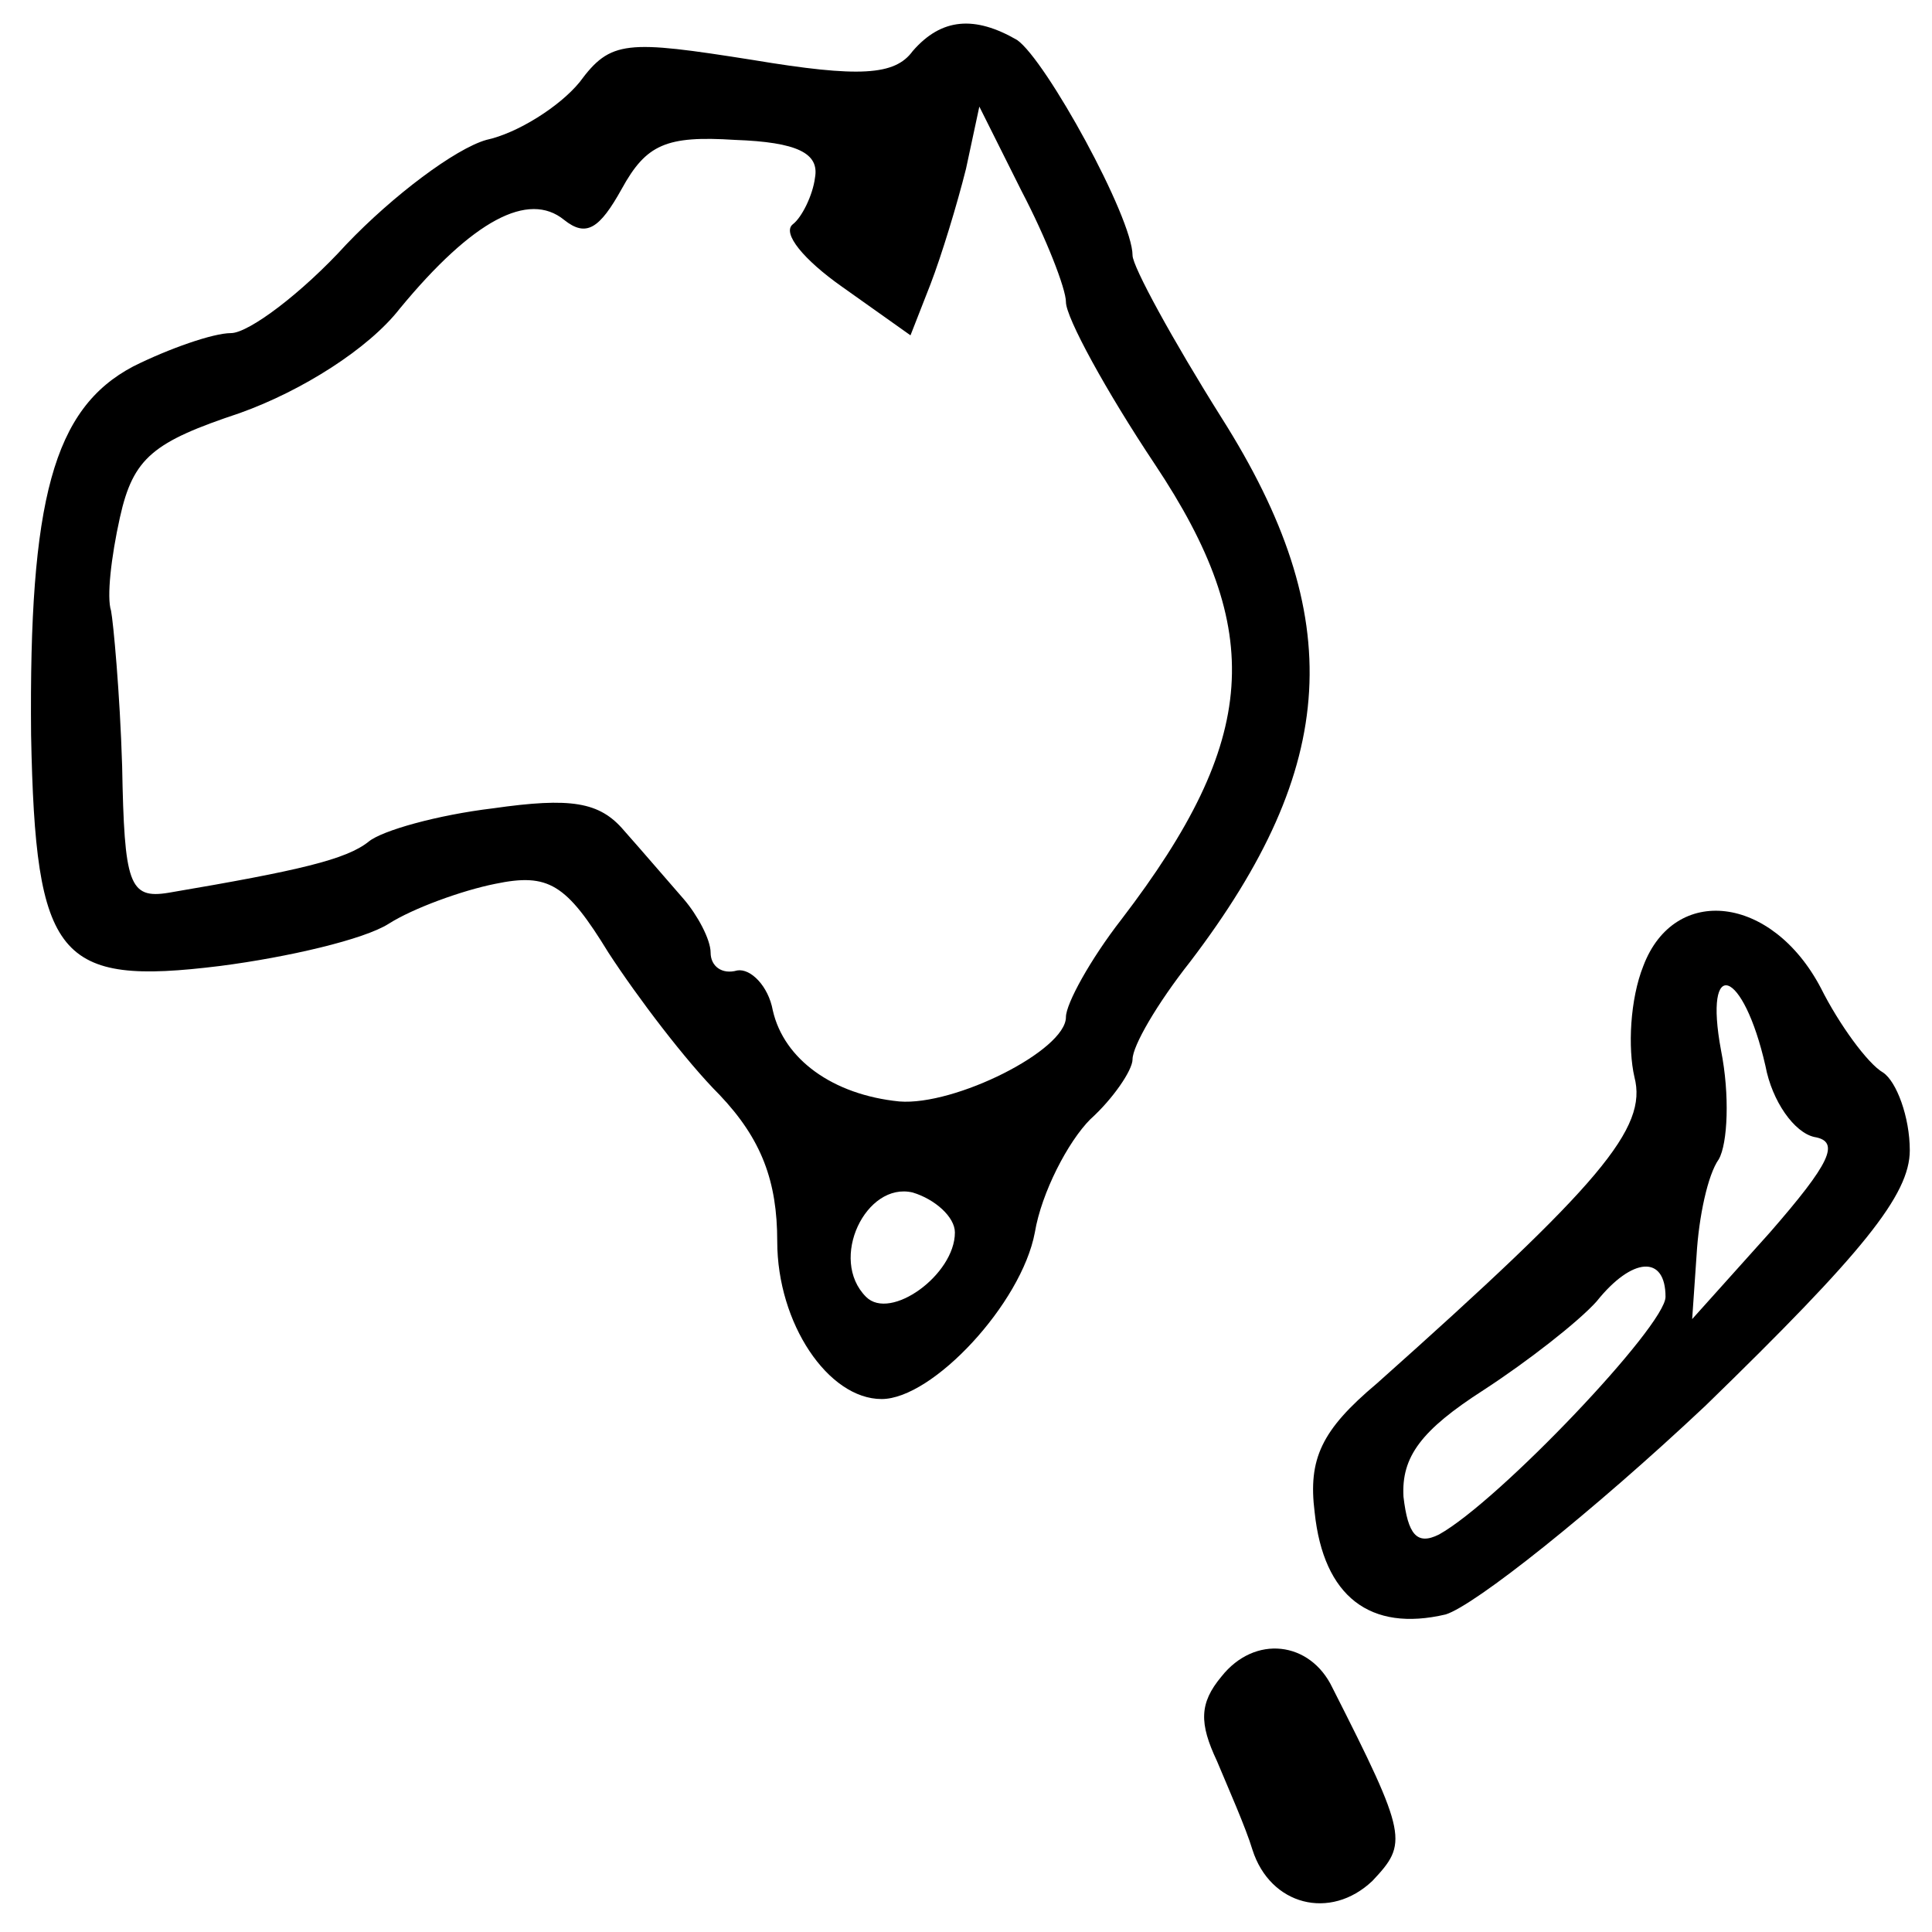 <svg version="1.0" xmlns="http://www.w3.org/2000/svg" width="20px" height="20px" viewBox="0 0 87 87" fill="currentColor" preserveAspectRatio="xMidYMid meet" class="w-5 h-5"><g transform="translate(0,87) scale(0.1,-0.1)" stroke="none"><path d="M411 847 c-8 -11 -24 -12 -72 -4 -57 9 -64 9 -78 -10 -9 -11 -28 -23
        -42 -26 -14 -4 -42 -25 -63 -47 -20 -22 -44 -40 -52 -40 -8 0 -28 -7 -44 -15
        -36 -19 -47 -60 -46 -166 2 -101 12 -113 85 -104 31 4 65 12 76 19 11 7 33 15
        48 18 24 5 32 0 51 -31 13 -20 35 -49 50 -64 19 -20 26 -39 26 -66 0 -37 23
        -71 47 -71 23 0 63 43 69 75 3 18 15 41 25 51 10 9 19 22 19 27 0 6 11 25 26
        44 67 88 71 155 14 245 -22 35 -40 68 -40 73 0 17 -39 88 -52 97 -19 11 -34
        10 -47 -5z m69 -113 c0 -7 18 -40 40 -73 50 -75 47 -124 -15 -205 -14 -18 -25
        -38 -25 -44 0 -15 -50 -40 -75 -38 -30 3 -52 19 -57 41 -2 11 -10 19 -16 18
        -7 -2 -12 2 -12 8 0 6 -6 17 -12 24 -7 8 -19 22 -27 31 -11 13 -24 15 -59 10
        -25 -3 -50 -10 -56 -15 -10 -8 -31 -13 -90 -23 -18 -3 -20 4 -21 57 -1 33 -4
        65 -5 70 -2 6 0 24 4 42 6 27 15 34 54 47 28 10 58 29 72 47 33 40 58 53 74
        40 10 -8 16 -4 26 14 11 20 20 24 51 22 28 -1 38 -6 36 -17 -1 -8 -6 -18 -10
        -21 -5 -4 5 -16 22 -28 l31 -22 9 23 c5 13 12 36 16 52 l6 28 19 -38 c11 -21
        20 -44 20 -50z m-50 -419 c0 -19 -29 -40 -40 -29 -17 17 0 52 21 47 10 -3 19
        -11 19 -18z"></path><path d="M740 435 c-6 -15 -7 -37 -4 -50 6 -23 -15 -48 -116 -138 -25 -21 -31
        -34 -28 -58 4 -38 25 -54 59 -46 13 4 66 46 117 94 71 69 92 95 92 115 0 15
        -6 31 -12 35 -7 4 -20 22 -28 38 -22 42 -66 47 -80 10z m55 -45 c3 -16 13 -30
        22 -32 12 -2 7 -12 -20 -43 l-35 -39 2 29 c1 17 5 36 10 43 4 7 5 29 1 49 -8
        43 10 37 20 -7z m-45 -104 c0 -13 -75 -92 -102 -107 -10 -5 -14 0 -16 17 -1
        18 8 30 36 48 20 13 43 31 51 40 16 20 31 21 31 2z"></path><path d="M550 115 c-10 -12 -10 -21 -2 -38 5 -12 13 -30 16 -40 8 -25 35 -32
        54 -14 16 17 16 20 -18 87 -10 21 -35 24 -50 5z"></path></g></svg>